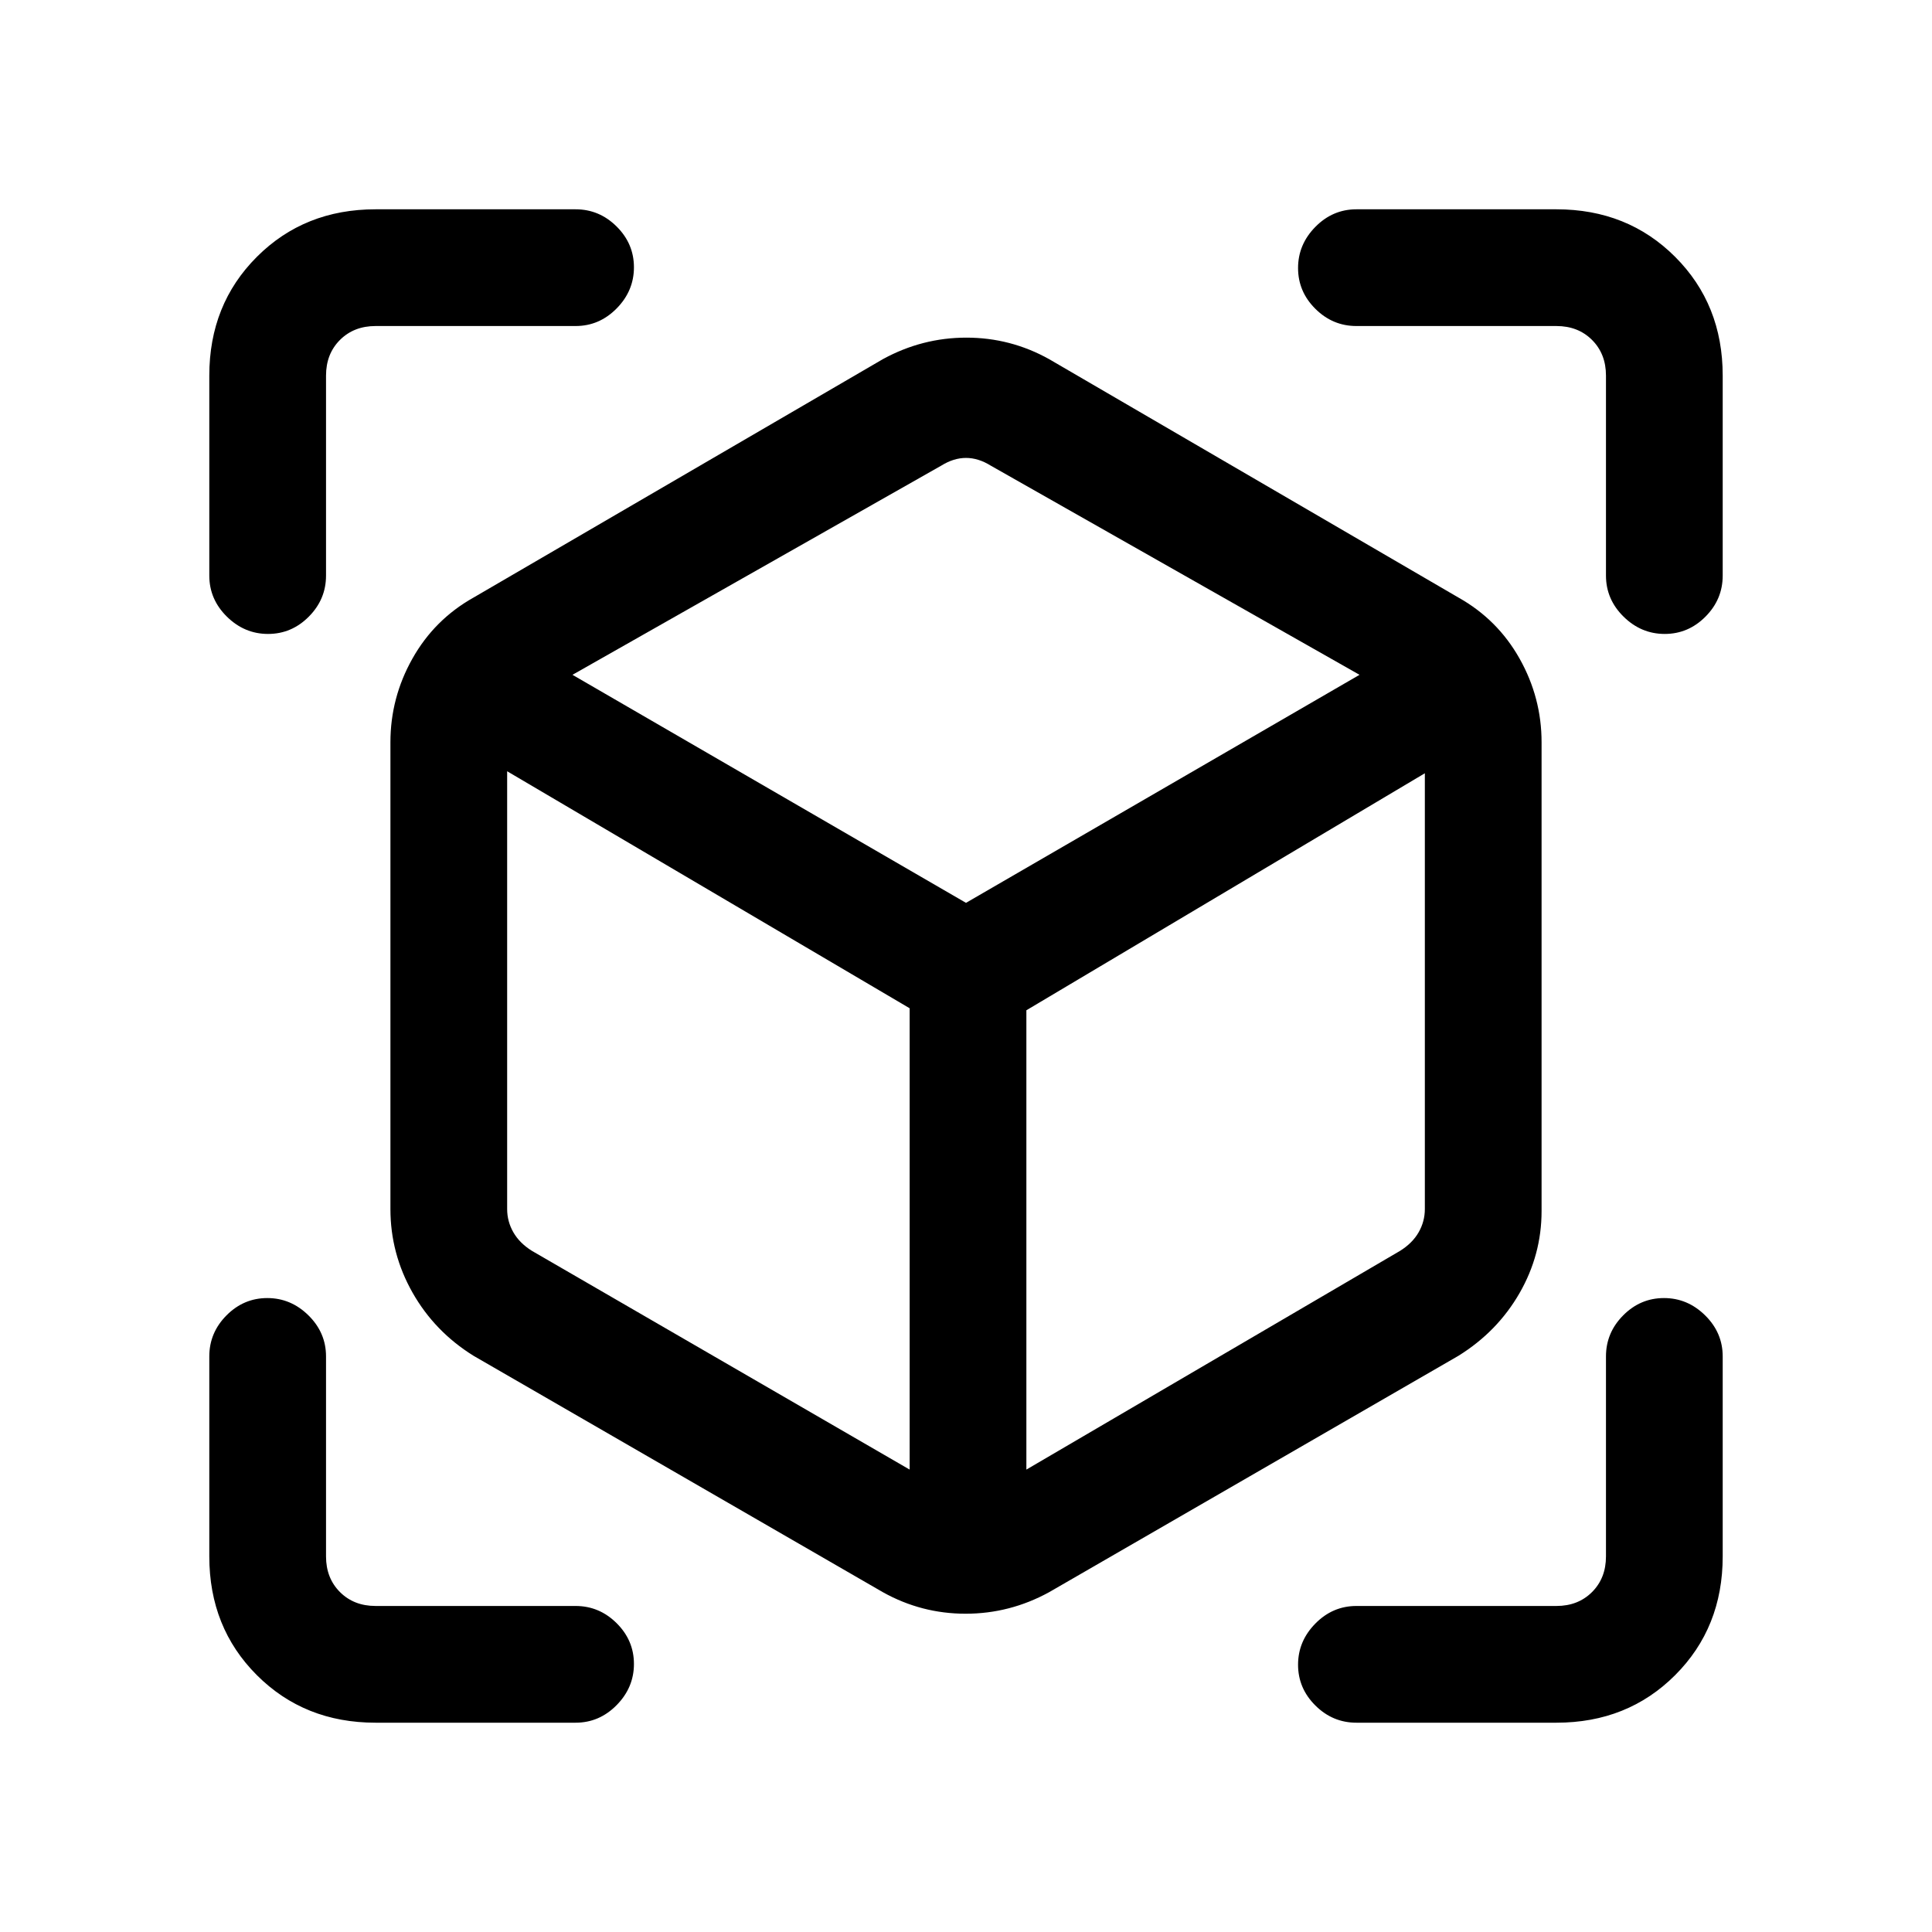 <svg xmlns="http://www.w3.org/2000/svg" height="20" viewBox="0 -960 960 960" width="20"><path d="M438.69-168.85 235.31-286.31q-19.35-12.02-30.33-31.41Q194-337.12 194-359.23v-231.92q0-22.16 10.93-41.59 10.93-19.43 30.38-30.34l203.38-118.46q19.54-10.69 41.5-10.69t41.12 10.69l203.38 118.46q19.45 10.91 30.38 30.34T766-591.15v232.92q0 21.73-10.98 40.82-10.98 19.08-30.33 31.1L521.31-168.85q-19.54 10.7-41.5 10.7t-41.12-10.7ZM452-229.77V-459L252-576.77v217.54q0 6.15 3.08 11.54 3.07 5.38 9.23 9.23L452-229.77Zm58 0 185.69-108.69q6.16-3.85 9.23-9.23 3.08-5.39 3.08-11.54v-216.54L510-458v228.23ZM133.18-645q-11.72 0-20.45-8.6Q104-662.2 104-674v-99.38q0-35.36 23.63-58.99Q151.26-856 186.62-856H286q11.8 0 20.4 8.55 8.6 8.54 8.6 20.27 0 11.72-8.6 20.45Q297.8-798 286-798h-99.38q-10.77 0-17.7 6.92-6.92 6.93-6.92 17.7V-674q0 11.8-8.55 20.4-8.54 8.6-20.27 8.6Zm53.44 541q-35.36 0-58.99-23.63Q104-151.26 104-186.62V-286q0-11.8 8.55-20.4 8.54-8.6 20.27-8.6 11.72 0 20.45 8.6Q162-297.8 162-286v99.38q0 10.77 6.92 17.7 6.93 6.92 17.7 6.92H286q11.8 0 20.4 8.55 8.6 8.54 8.6 20.27 0 11.72-8.6 20.45Q297.8-104 286-104h-99.38Zm586.76 0H674q-11.8 0-20.4-8.55-8.6-8.54-8.6-20.27 0-11.72 8.6-20.45Q662.2-162 674-162h99.38q10.77 0 17.7-6.92 6.92-6.93 6.92-17.7V-286q0-11.8 8.55-20.4 8.54-8.6 20.27-8.6 11.72 0 20.45 8.6Q856-297.8 856-286v99.38q0 35.36-23.63 58.99Q808.74-104 773.38-104ZM798-674v-99.38q0-10.77-6.92-17.7-6.93-6.92-17.7-6.92H674q-11.8 0-20.4-8.55-8.6-8.54-8.6-20.27 0-11.72 8.6-20.45Q662.2-856 674-856h99.38q35.36 0 58.99 23.63Q856-808.74 856-773.38V-674q0 11.8-8.55 20.4-8.54 8.6-20.27 8.6-11.72 0-20.45-8.6Q798-662.2 798-674ZM480-511.38l195.54-113.31-183.23-103.93q-6.16-3.84-12.31-3.84t-12.31 3.84L284.46-624.69 480-511.38Zm0 20.15Zm0-20.15ZM510-458Zm-58-1Z"/></svg>